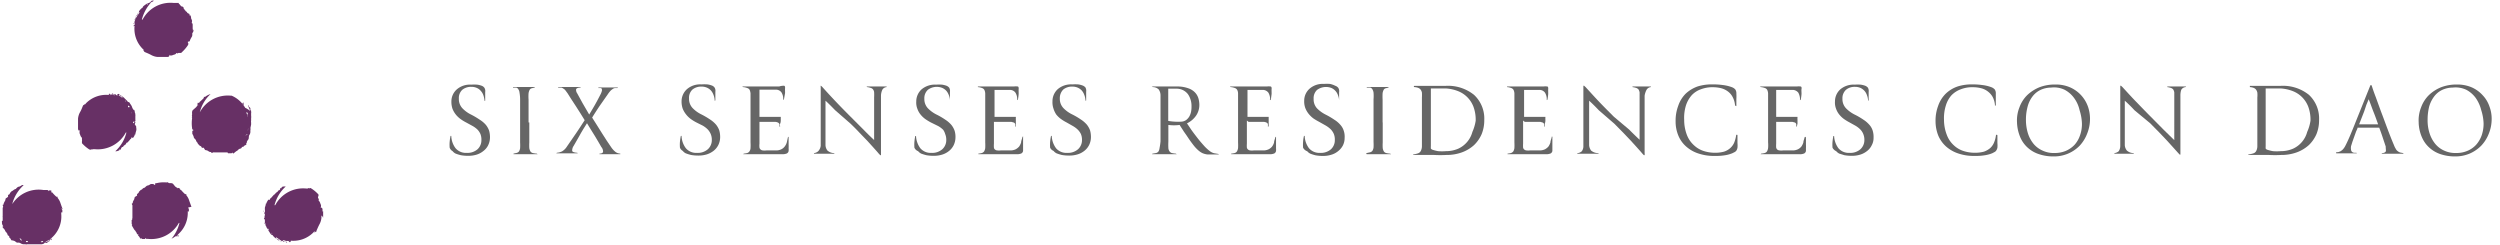 <svg id="Layer_1" data-name="Layer 1" xmlns="http://www.w3.org/2000/svg" viewBox="0 0 204.09 20"><defs><style>.cls-1{fill:#673065;}.cls-2{isolation:isolate;}.cls-3{fill:#666;}</style></defs><title>Artboard 1</title><path class="cls-1" d="M26.38,17.78V17.3c0-.14,0,0-.05-.05s0,0,0-.05v-.07s0-.21-.12-.17,0-.06,0,0a.74.74,0,0,1,0-.21,1.67,1.67,0,0,1-.08-.2.5.5,0,0,0-.13-.19c.06,0,0,0,0-.06h.05L26,16.21h0A.16.16,0,0,1,26,16h0V16L26,15.88H26a2.74,2.74,0,0,0-.58-.49s-.15-.1-.16,0h-.08c-.08,0-.06-.09.06,0H25a2.57,2.57,0,0,0-2.53,1.36h-.06a3.1,3.1,0,0,1,.92-1.53s-.06,0-.09,0h0s-.23,0-.25.08,0,0,0,.07,0-.08-.11,0h0s0,.15-.1.16h0c-.08,0-.11.17-.16.13h0c-.08.12-.05,0-.14.15h0c-.05,0-.05.09-.11.08h0l-.11.12h0l-.15.17h0s-.06,0-.07.09-.09,0-.15.05h0l-.12.2h0s0,.14-.06.08a1.25,1.25,0,0,1-.08.32,1,1,0,0,0,0,.25v.1h0a1.34,1.34,0,0,0-.07.18h.06c.06,0,0,0,0,.08h0a.17.17,0,0,0,0,.1h0c-.05,0,0,.15-.05.18s0,.09.05.11V18h0v.09h0a.09.09,0,0,1,0,.07.34.34,0,0,1,.05.17.3.3,0,0,0,.08.18h0c0,.1.12.17.14.24h0a.56.56,0,0,0,.09.17h0l.1.16s.08.1.13.1.08.08.12.12h0a.47.47,0,0,1,.1.1l.12.08h0a1.33,1.33,0,0,0,.19.14h0l.1.07h0a.15.15,0,0,0,.13,0H23c-.07-.05,0,0,0-.05h0s.11.05.13.09h.17c.06,0,.16,0,.1.08s0,0,.07,0a.37.37,0,0,1-.18-.08h0a.51.51,0,0,1-.18-.09s-.05,0,0-.05h0l.24.08h.19s.1.07.07.09,0,0,.09,0h0s.09-.11,0-.13a.11.11,0,0,1-.11,0,2.31,2.31,0,0,0,2-.66l.09-.11V19h0s.09-.1.14-.1,0-.09.05-.14h0c.07-.16.14-.32.22-.47a1.4,1.4,0,0,0,.15-.49h0v-.19h.05m-4.82-.36h0l.06-.06v.07m.1,1v-.09h0a.25.25,0,0,1,0-.17v.13a.78.78,0,0,1-.05.14M22,16.1h0m0,2.72a.71.71,0,0,1-.14-.1l.07-.06v.07h0v.06h0m.23.25h0V19a.27.27,0,0,1,.07.08h0m.62.63h0m0-.14h-.06a.47.47,0,0,1,.15.06s0,.06-.05.07a.15.15,0,0,1-.11-.08.25.25,0,0,0-.12-.11s0,.05-.06,0a.25.25,0,0,1-.08-.16,2.34,2.34,0,0,0,.43.26h0a.46.46,0,0,0-.16-.07.16.16,0,0,1,.08.06m.82.24h0M26,16.17h0"/><path class="cls-1" d="M20.5,10.17V10h0a.38.38,0,0,1,0-.15V9.67h0a1,1,0,0,0,0-.24h0V9.25a.33.33,0,0,0,0-.14V9c0,.09,0,0-.06,0V9h0V8.83h0a.3.3,0,0,0-.13-.11c.09,0-.08-.13,0-.12h-.07a.44.44,0,0,1,.07.19h0a.6.6,0,0,1,.08.13s0-.06-.05-.06h0a.31.31,0,0,1,.06.19h0A1.52,1.52,0,0,0,20,8.79h0c0-.06-.07-.11-.1-.16a.13.13,0,0,1,0-.11l-.08-.06c-.08-.06.07,0,.09,0s0-.06,0-.07-.15,0-.13.07a.09.09,0,0,1,.06.08,2.3,2.3,0,0,0-.93-.73h-.07a2.59,2.59,0,0,0-2.53,1.36h0a3,3,0,0,1,.88-1.49h0a1.28,1.28,0,0,0-.45.23h-.1V8h0a4.34,4.34,0,0,1-.35.33c-.12.09,0,0,0,.06s0,0-.06,0-.06.07-.06,0-.11.17,0,.2-.05,0-.05,0a.66.66,0,0,1-.12.17L15.73,9a.37.37,0,0,0-.05.23h0v.1h0v.05a.24.24,0,0,1-.06.11h0s.06-.12.06,0-.07.06,0,.1,0-.05,0,0v.09h0a2.78,2.78,0,0,0,0,.76s0,.17.09.14h0v.06c0,.06,0,.1-.07,0v.28a1.63,1.63,0,0,1,.11.23h0c0,.14.18.25.18.28h0a.43.43,0,0,0,.14.23h0a.19.19,0,0,0,.09.14h0l.1.11a.16.16,0,0,1,.12.07c0,.07.1.11.15.08s.09.11.13.14h0c0,.07.16.06.21.09h0s.2.13.23.12h.06c.06,0,0,.08.08.08h0s.15-.08.19-.05h1.07c.05,0,0,.1.14.07h.21s.11-.1.1,0,.19-.11.29-.17.17-.11.18-.15.07,0,.1-.06h0c.1,0,.06,0,.18-.08-.06,0-.05,0,0-.06h.09a.18.18,0,0,0,.07-.08h0l.17-.09s.06-.06,0-.11h0l.06-.06h0v-.06a.42.42,0,0,1,.09-.16.29.29,0,0,0,.07-.18h0s0-.21.07-.26h0a.6.6,0,0,0,.06-.19h0v-.19a.19.19,0,0,0,0-.15m-4.9-.8h0m2.87,2.94h-.1M19.38,12h0m.32-3.17h0m.49.63h0m0,1.51h0a.29.29,0,0,1-.15.09L20.1,11l.13-.06-.05.06m.07-.4v-.08h0v-.08h0a.54.54,0,0,1,0,.18h-.09m.07-.42v-.09h0v.06m0-.45a2.73,2.73,0,0,0-.1-.48h0a.44.44,0,0,0,.06.16.17.17,0,0,1,0-.1v.06s-.06-.08-.07-.15,0-.06.09,0a.15.15,0,0,1,0,.13.22.22,0,0,0,0,.16v.05a.27.27,0,0,1-.06.17"/><path class="cls-1" d="M11,10.14l.06-.18H11a.22.22,0,0,0,.05-.08h0a.17.17,0,0,0,0-.1h0s0-.16,0-.18,0-.09,0-.11a0,0,0,0,0,0-.05h0a.11.11,0,0,0,0-.08h0a.09.09,0,0,1,0-.07A.48.48,0,0,1,11,9.12a.25.25,0,0,0-.08-.18V9s-.12-.17-.13-.24h0a.89.89,0,0,0-.08-.17h0l-.11-.16c0-.05-.08-.1-.12-.1s-.09-.08-.12-.12h0a.47.47,0,0,1-.1-.1A.41.41,0,0,1,10.15,8h0a1.33,1.33,0,0,0-.19-.14h0l-.09-.07H9.79a.17.17,0,0,0-.14,0,.09.09,0,0,0-.07,0h0s-.11,0-.13-.09H9.28c-.06,0-.15,0-.1-.08s0,0-.07,0a.46.46,0,0,1,.19.08H9.13c0,.06.12,0,.15,0H9.2a.31.31,0,0,1,.18.09h0l-.24-.07H9s-.09-.06-.06-.08,0,0-.1,0h.08s-.09.11,0,.13a.09.09,0,0,1,.1,0,2.31,2.31,0,0,0-2,.66l-.09.11V8.49h0s-.09.1-.14.1l-.06.14h0a2.86,2.86,0,0,1-.22.47,1.38,1.38,0,0,0-.14.49h0v.19h0v.48h0v.13s0,.21.12.16,0,.07,0,0a.74.74,0,0,1,0,.21l.07.19a.46.46,0,0,0,.13.2v.06h0v.09h0a.24.24,0,0,1,0,.12h0v.1h0v.07h0a3,3,0,0,0,.57.49s.16.1.17,0H7.5c.07,0,.06.09-.06,0h.3a2.59,2.59,0,0,0,2.53-1.36h.05a3.08,3.08,0,0,1-.91,1.53s.06,0,.09,0h0a1,1,0,0,0,.24-.08s0,0,0-.07,0,.08.12,0h0S9.91,12,10,12h0c.08,0,.11-.17.16-.13h0c.09-.12.06,0,.14-.15h0s0-.08.1-.08h0l.11-.12h0a1.41,1.41,0,0,0,.14-.17h0s.06,0,.07-.09.09,0,.14,0h0l.12-.18h0s0-.14.06-.08a2.25,2.25,0,0,1,.08-.33.49.49,0,0,0,0-.24v-.1Zm-4.53,1ZM8.88,7.57h0m.8.09h0m-.07.13h0a.46.46,0,0,0,.16.07.16.16,0,0,1-.08-.06h.06a.23.23,0,0,1-.15-.06c-.06-.06,0-.06.05-.07s.09,0,.11.08a.29.29,0,0,0,.11.11h.06A.25.25,0,0,1,10,8a2.26,2.26,0,0,0-.42-.26m.69.49h0a.09.09,0,0,1,0,.07l-.06-.08m.25,3h0l-.07.07m.06-2.56V8.68h0V8.61h0l.15.1s0,0-.07.06m.22.52V9.11h0a.34.34,0,0,1,0,.17m.11.79V9.94H11l-.06.07"/><path class="cls-1" d="M15.73,2.5a.22.22,0,0,0,0-.16h0V2.06c0-.07,0-.15-.05-.16s0-.14,0-.19h0a.76.76,0,0,0-.08-.21h0s0-.23-.08-.25,0,0-.07,0,.08,0,0-.12h0s-.16-.06-.17-.1h0c0-.08-.17-.11-.13-.16h0C15,.78,15.15.81,15,.73h0V.63h0l-.11-.1h-.05c-.05,0-.13-.13-.16-.14h0s0-.07-.09-.07a.11.11,0,0,0,0-.08h-.42A2.57,2.57,0,0,0,11.64,1.6h-.06A3.3,3.3,0,0,1,12.39.14h.07l.1-.09h-.11a.3.3,0,0,0-.17.08h.05c.05,0-.17.12-.24.13h0a.76.76,0,0,0-.18.09h0l-.15.11s-.1.08-.1.12-.09.09-.13.12h0a.47.47,0,0,1-.1.1.44.44,0,0,1-.08.11h0a.11.11,0,0,0,0,.08h0a.85.85,0,0,0-.14.19h0l-.08.1h0a.35.35,0,0,0-.06.14v.07h0a.63.63,0,0,1-.09.14h0V1.8c0,.06,0,.15-.08.1s0,0,0,.07A.37.37,0,0,1,11,1.79v.06s0-.13,0-.16a.11.11,0,0,0,0,.08h0a.22.22,0,0,1,0-.21c0,.05,0-.06.05,0h0S11,1.72,11,1.8v0A1.23,1.23,0,0,0,11,2s-.06.09-.08.06,0,0,0,.1,0-.06-.05-.08h0s.12.09.14,0A.09.09,0,0,1,11,2a2.32,2.32,0,0,0,.66,2,.31.31,0,0,0,.11.09h-.09s.1.1.1.14l.13.06h0a4,4,0,0,1,.47.22,1.33,1.33,0,0,0,.48.14h.79s.2,0,.16-.12.06,0,0,0h.21l.19-.07a.24.24,0,0,0,.19-.13s0,0,.07,0v.05l.1-.06h.22l.06-.06h0a3,3,0,0,0,.49-.57s.09-.16,0-.17h0V3.42c0-.08.1-.06,0,.06l.07-.08c.06,0,.09-.06.11-.14A2.25,2.25,0,0,1,15.66,3h0c.08-.13,0-.31.07-.33h0a.34.34,0,0,0,.06-.26h0M12,.29l.06.06L12,.39h0v0h0a.38.38,0,0,1,0-.15M11.76.6l-.08.06h.08m-.7.68h0m-.09.8h0m.21-.73h0c0-.08.07-.14.07-.16a.13.13,0,0,1-.06.07V1.26c0-.06,0,.1-.06.16s-.07,0-.07,0a.14.14,0,0,1,.07-.12.2.2,0,0,0,.11-.11V1.08A.23.23,0,0,1,11.41,1a3,3,0,0,0-.27.42m3.4,3.14Zm0-4.07h0l.07.08h0"/><path class="cls-1" d="M15.63,16.88h0c-.07-.17-.12-.33-.18-.49a1.22,1.22,0,0,0-.24-.45h0v-.09l-.1,0h0a3.72,3.72,0,0,1-.33-.34c-.08-.11,0,0-.07,0s0,0,0-.06-.07-.06-.05-.06-.17-.11-.19,0,0-.06,0-.06a.57.57,0,0,1-.18-.12L14.12,15a.37.37,0,0,0-.23-.05h-.06a.13.13,0,0,1-.11-.06h0s.12,0,0,0-.06-.06-.09,0h-.08a2.38,2.38,0,0,0-.75.06s-.18,0-.14.09h0c.06,0,0,.05-.06.05s-.11,0,0-.07h-.29a.94.94,0,0,1-.22.12h0c-.14,0-.25.18-.28.18h0a.34.34,0,0,0-.22.15h0a.24.24,0,0,0-.15.09h0l-.1.1a.16.16,0,0,1-.07.12c-.07.05-.11.1-.08.15s-.1.09-.14.13h0c-.07,0-.07.16-.1.22h0s-.12.2-.11.24,0,0,0,.05-.08,0-.08.09h0s.08.14.05.18h0v.21h0v.2h0v.13h0v.44h0a.08.08,0,0,0,0,.11s-.09,0-.06.14h0v.22h0s.09.11,0,.1l.17.29a.65.65,0,0,0,.15.18.12.12,0,0,0,.06.1h0a1.42,1.42,0,0,0,.08.18c0-.06,0,0,.06,0s0,.06,0,.08h0a.23.23,0,0,0,.07.07h0a1.58,1.58,0,0,1,.1.16s.06.07.11,0h0l.06.06h.23v-.07l.11.06h.12A2.57,2.57,0,0,0,14.6,18.2h.05A3.17,3.17,0,0,1,14,19.49l.17-.09h0l.16-.11h.11l.06-.08c.06-.08,0,.07,0,.09s.06,0,.07,0,0-.15-.07-.13a.09.09,0,0,1-.08.06,2.35,2.35,0,0,0,.91-1.85v-.14s.07.07.09,0h0v-.16l-.06-.14h0m-4.76.9h0v-.1h0v.05h0m.58,1.15v-.09l.05,0h-.05m2.31-4.07h0m.83,4.28Z"/><path class="cls-1" d="M5.12,17.08h0c-.07-.16-.12-.32-.18-.49a1.26,1.26,0,0,0-.24-.44h0v-.09H4.6a3.72,3.72,0,0,1-.33-.34c-.08-.11,0,0-.07,0s0,0,0-.06-.07-.07,0-.07-.18-.11-.21,0,0-.06,0,0l-.11-.08H3.54A2.56,2.56,0,0,0,1,16.66H1a3.08,3.08,0,0,1,.93-1.54.2.2,0,0,0-.15,0,.94.94,0,0,1-.22.12h0c-.14,0-.25.18-.28.19h0a.43.43,0,0,0-.23.14h0a.19.19,0,0,0-.14.09h0a.52.52,0,0,0-.1.11.15.15,0,0,1-.07.11c-.07,0-.11.11-.08.15s-.1.1-.14.14h0c-.08,0-.07.16-.1.21h0a1.61,1.61,0,0,0-.12.23v.06c0,.06-.08,0-.08.09h0s.08.15,0,.19h0v.2h0v.21h0v.12h0v.17a.06.06,0,0,0,0,.06v.22h0V18c0,.05-.09,0-.06.14h0v.05h0a.46.46,0,0,0,.06.21h0s.09.11,0,.1.12.19.18.28A.4.4,0,0,0,.55,19a.11.11,0,0,0,.06.09h0c0,.1,0,.07.08.18,0-.05,0-.05.06,0v.09h0a.12.12,0,0,0,.07.07h0a1.94,1.94,0,0,1,.1.17s.06.06.11,0H1l.06.05h0a.06.06,0,0,1,.06,0,.42.42,0,0,1,.16.09.24.24,0,0,0,.18.07H1.44a.35.35,0,0,1,.27.07h0a.64.64,0,0,0,.18.06h.18a.22.22,0,0,0,.16,0H3.42a.29.29,0,0,0,.13-.05h.07c-.08,0,0,0,0-.06h.21a.3.3,0,0,0,.11-.13c0,.09.13-.08.12,0s0,0,0-.07-.13.06-.19.08h0a.6.6,0,0,1-.13.08.1.1,0,0,0,.06-.05h0a.31.31,0,0,1-.19.06h0a.94.94,0,0,0,.22-.12h0L4,19.58h.1s0,0,.07-.08,0,.07,0,.09.06,0,.06,0,0-.14-.06-.12a.11.11,0,0,1-.09.06A2.33,2.33,0,0,0,5,17.46v-.14s.07.06.09,0h0v-.17L5,17H5M.36,18h0v-.1h0m.58,1.15v0h0m.75.54h0a.38.38,0,0,1-.09-.15l.12.07.06.12H1.72m.57.13H2.12v-.08h.14m.34,0h0m.74,0a.22.22,0,0,0-.16,0h0a.25.25,0,0,1-.18.1,2.68,2.68,0,0,0,.49-.11h0l-.16.07h0a.47.47,0,0,1,.15-.06c.07,0,.06,0,0,.08a.17.17,0,0,1-.14,0m.15,0h0m.59-.48Z"/><g class="cls-2"><g class="cls-2"><path class="cls-3" d="M36.71,12.06a2.84,2.84,0,0,1,0-.5,4.12,4.12,0,0,1,.07-.46.06.06,0,0,1,.06,0s0,0,0,0a1.75,1.75,0,0,0,.35,1,1.11,1.11,0,0,0,.9.38,1.25,1.25,0,0,0,.9-.3,1,1,0,0,0,.31-.75,1.23,1.23,0,0,0-.08-.49A1.32,1.32,0,0,0,39,10.6a1.92,1.92,0,0,0-.41-.31L38.06,10a3.52,3.52,0,0,1-.46-.28,2,2,0,0,1-.39-.37,1.8,1.8,0,0,1-.27-.47,1.78,1.78,0,0,1-.09-.59,1.31,1.31,0,0,1,.45-1,1.64,1.64,0,0,1,1.16-.38,3.48,3.48,0,0,1,.49,0,1.55,1.55,0,0,1,.34.08.48.48,0,0,1,.25.17.5.5,0,0,1,.07.35c0,.06,0,.17,0,.31s0,.26,0,.35,0,.05-.06.05,0,0,0-.05a1.79,1.79,0,0,0-.09-.4,1,1,0,0,0-.21-.35.87.87,0,0,0-.32-.24,1.06,1.06,0,0,0-.45-.09,1.12,1.12,0,0,0-.74.24.92.92,0,0,0-.28.73,1.09,1.09,0,0,0,.29.78,2.48,2.48,0,0,0,.7.51,6.35,6.35,0,0,1,.71.42,2.13,2.13,0,0,1,.5.42,1.64,1.64,0,0,1,.27.48,2,2,0,0,1,.07.58,1.48,1.48,0,0,1-.15.61,1.3,1.3,0,0,1-.38.46,1.62,1.62,0,0,1-.55.3,2.28,2.28,0,0,1-.7.1,3.28,3.28,0,0,1-.6-.05,3.6,3.6,0,0,1-.42-.13.71.71,0,0,1-.25-.2A.53.53,0,0,1,36.71,12.06Z"/><path class="cls-3" d="M43.21,10v.35c0,.15,0,.3,0,.47s0,.32,0,.47v.34a4.14,4.14,0,0,0,0,.46.77.77,0,0,0,.09.27.35.35,0,0,0,.18.13,2.16,2.16,0,0,0,.32.05s.06,0,.06.05,0,0-.06,0l-.5,0h-.9l-.48,0a0,0,0,0,1,0,0s0-.05,0-.05l.27-.06a.36.36,0,0,0,.18-.12.71.71,0,0,0,.09-.26,4.13,4.13,0,0,0,0-.47v-.34c0-.15,0-.31,0-.47s0-.32,0-.47V9.43c0-.19,0-.37,0-.54s0-.33,0-.47V8.1a3.31,3.31,0,0,0-.05-.54.57.57,0,0,0-.1-.28.27.27,0,0,0-.17-.13l-.26,0a0,0,0,0,1,0-.05s0,0,0,0h1.75a0,0,0,0,1,.05,0s0,0-.05.05l-.24.06a.29.29,0,0,0-.15.12.84.84,0,0,0-.09.28,3.6,3.6,0,0,0,0,.53c0,.07,0,.17,0,.32V10Z"/><path class="cls-3" d="M49.09,12l-.22-.38-.29-.49-.33-.53-.33-.54-.29.46c-.1.17-.2.33-.29.5l-.28.49-.23.4a.67.67,0,0,0-.12.4c0,.08.15.14.39.16a.06.06,0,0,1,.06.05s0,0-.06,0l-.42,0h-.76l-.46,0a0,0,0,0,1-.05,0s0,0,.05-.05a1.19,1.19,0,0,0,.42-.11,1.21,1.21,0,0,0,.41-.41L47,10.92c.26-.38.5-.75.73-1.11l-.36-.58L47,8.65l-.36-.55-.31-.49-.17-.23A.52.52,0,0,0,46,7.24a.56.56,0,0,0-.17-.09l-.22,0a.06.06,0,0,1-.06-.05s0,0,.06,0l.44,0h.84l.48,0s.06,0,.05,0a0,0,0,0,1-.05.05c-.2,0-.32.07-.34.14a.49.49,0,0,0,.09.33l.45.82.53.91q.25-.41.48-.81c.15-.27.29-.53.42-.79a1.38,1.38,0,0,0,.13-.31.27.27,0,0,0,0-.17s0-.06-.09-.08l-.19,0s0,0,0-.05,0,0,0,0H50l.38,0s.06,0,.06,0,0,.05-.06.05l-.18,0a.36.36,0,0,0-.17.07,1.12,1.12,0,0,0-.19.15,2.33,2.33,0,0,0-.21.27l-.7,1c-.22.33-.42.64-.59.92l.38.6.42.67.41.64.36.53a1.67,1.67,0,0,0,.36.38.71.71,0,0,0,.37.12,0,0,0,0,1,0,.05s0,0,0,0l-.44,0h-.81l-.45,0a0,0,0,0,1,0,0s0-.05,0-.05c.18,0,.27-.06.29-.14A.56.56,0,0,0,49.09,12Z"/><path class="cls-3" d="M55.51,12.06a2.84,2.84,0,0,1,0-.5,4.12,4.12,0,0,1,.07-.46.06.06,0,0,1,.06,0s0,0,0,0a1.75,1.75,0,0,0,.35,1,1.11,1.11,0,0,0,.9.38,1.25,1.25,0,0,0,.9-.3,1,1,0,0,0,.32-.75,1.22,1.22,0,0,0-.09-.49,1.32,1.32,0,0,0-.25-.38,1.92,1.92,0,0,0-.41-.31L56.86,10a3.52,3.52,0,0,1-.46-.28A2,2,0,0,1,56,9.33a1.8,1.8,0,0,1-.27-.47,1.78,1.78,0,0,1-.09-.59,1.34,1.34,0,0,1,.45-1,1.64,1.64,0,0,1,1.16-.38,3.73,3.73,0,0,1,.5,0,1.59,1.59,0,0,1,.33.08.48.48,0,0,1,.25.17.5.5,0,0,1,.07.35c0,.06,0,.17,0,.31s0,.26,0,.35,0,.05-.06.05,0,0,0-.05a1.37,1.37,0,0,0-.09-.4,1.19,1.19,0,0,0-.2-.35,1,1,0,0,0-.33-.24,1.06,1.06,0,0,0-.45-.09,1.12,1.12,0,0,0-.74.24.92.92,0,0,0-.28.73,1.09,1.09,0,0,0,.29.78,2.48,2.48,0,0,0,.7.51,6.55,6.55,0,0,1,.72.42,2.29,2.29,0,0,1,.49.42,1.64,1.64,0,0,1,.27.48,2,2,0,0,1,.07.58,1.48,1.48,0,0,1-.15.61,1.39,1.39,0,0,1-.37.46,1.77,1.77,0,0,1-.56.3,2.28,2.28,0,0,1-.7.1,3.28,3.28,0,0,1-.6-.05,3.6,3.6,0,0,1-.42-.13.71.71,0,0,1-.25-.2A.53.53,0,0,1,55.51,12.06Z"/><path class="cls-3" d="M62,9.84v1.41c0,.17,0,.33,0,.48a1.39,1.39,0,0,0,0,.32.26.26,0,0,0,.1.16.29.29,0,0,0,.17.07,1.19,1.19,0,0,0,.29,0h.76a1,1,0,0,0,.46-.09.81.81,0,0,0,.28-.23,1,1,0,0,0,.17-.33l.09-.41a.06.06,0,0,1,.06-.05s0,0,0,.05v.59a2.48,2.48,0,0,1,0,.29,1.27,1.27,0,0,1,0,.22.28.28,0,0,1-.15.21.91.91,0,0,1-.38.06l-.91,0-1.22,0h-1s-.06,0-.05,0a0,0,0,0,1,.05-.05,1.72,1.72,0,0,0,.29-.05.37.37,0,0,0,.17-.13.51.51,0,0,0,.09-.27,4.14,4.14,0,0,0,0-.46c0-.32,0-.63,0-.94V8.9c0-.25,0-.52,0-.81s0-.34,0-.46a1,1,0,0,0-.07-.29.32.32,0,0,0-.19-.15,1.13,1.13,0,0,0-.34-.08.06.06,0,0,1-.06-.05s0,0,.06,0l.53,0h2.41A1.15,1.15,0,0,1,64,7c.07,0,.1.09.09.2s0,.25,0,.4L64,8.1a.06.06,0,0,1-.06.05s0,0,0-.05a1,1,0,0,0-.14-.55.55.55,0,0,0-.47-.23l-.31,0H62c0,.38,0,.74,0,1.1V9.54l.68,0c.27,0,.55,0,.82,0l.15,0,.09,0,0,0h0a0,0,0,0,1,0,.05s0,.09,0,.18,0,.21-.05.32,0,.18,0,.23a.07.07,0,0,1-.07,0s0,0,0,0a.41.41,0,0,0,0-.21.25.25,0,0,0-.12-.11.74.74,0,0,0-.19-.05H62Z"/><path class="cls-3" d="M71.92,7.82c0,.35,0,.7,0,1l0,1.08c0,.38,0,.77,0,1.19V12.5c0,.08,0,.14,0,.16a.05.05,0,0,1,0,0,.06.06,0,0,1-.07,0l-.13-.14c-.14-.17-.29-.33-.44-.5l-.5-.55-.6-.62c-.21-.23-.46-.48-.74-.75L68.18,9c-.34-.35-.6-.61-.79-.78v.69c0,.28,0,.6,0,.94s0,.68,0,1,0,.69,0,1a.75.75,0,0,0,.16.44.86.86,0,0,0,.56.21,0,0,0,0,1,0,.05s0,0,0,0l-.55,0h-.73l-.38,0s-.06,0,0,0a0,0,0,0,1,0-.05.63.63,0,0,0,.34-.15A.77.77,0,0,0,67,11.9c0-.25,0-.53,0-.82s0-.58,0-.86,0-.57,0-.82V7.94c0-.28,0-.55,0-.81a.49.49,0,0,1,0-.14s0,0,0,0,0,0,0,0a.89.89,0,0,1,.14.12c.33.37.69.76,1.06,1.15s.78.81,1.23,1.26l1.08,1.08c.32.33.6.6.85.83V9.75c0-.58,0-1.18,0-1.81a3.35,3.35,0,0,0,0-.4.43.43,0,0,0-.09-.24.34.34,0,0,0-.18-.12,1.33,1.33,0,0,0-.3-.07s0,0-.05-.05a0,0,0,0,1,.05,0H72l.38,0a0,0,0,0,1,0,0s0,.05,0,.05a.43.43,0,0,0-.35.22A1.24,1.24,0,0,0,71.92,7.82Z"/><path class="cls-3" d="M74.65,12.06a2.84,2.84,0,0,1,0-.5,4.12,4.12,0,0,1,.07-.46s0,0,.06,0,0,0,0,0a1.82,1.82,0,0,0,.35,1,1.11,1.11,0,0,0,.9.38,1.25,1.25,0,0,0,.9-.3,1,1,0,0,0,.32-.75,1.22,1.22,0,0,0-.09-.49A1.14,1.14,0,0,0,77,10.6a1.92,1.92,0,0,0-.41-.31L76,10a4.34,4.34,0,0,1-.46-.28,2,2,0,0,1-.39-.37,1.54,1.54,0,0,1-.26-.47,1.38,1.38,0,0,1-.09-.59,1.33,1.33,0,0,1,.44-1,1.68,1.68,0,0,1,1.17-.38,3.58,3.58,0,0,1,.49,0,1.9,1.9,0,0,1,.34.08.58.58,0,0,1,.25.17.56.56,0,0,1,.06.35c0,.06,0,.17,0,.31s0,.26,0,.35,0,.05,0,.05,0,0,0-.05a1.37,1.37,0,0,0-.09-.4,1.19,1.19,0,0,0-.2-.35,1,1,0,0,0-.33-.24,1.21,1.21,0,0,0-1.18.15.93.93,0,0,0-.29.73,1.09,1.09,0,0,0,.29.78,2.63,2.63,0,0,0,.7.51,5.73,5.73,0,0,1,.72.42,2.29,2.29,0,0,1,.49.42,1.64,1.64,0,0,1,.27.48,1.74,1.74,0,0,1,.07.58,1.48,1.48,0,0,1-.15.61,1.39,1.39,0,0,1-.37.46,1.67,1.67,0,0,1-.56.3,2.28,2.28,0,0,1-.7.1,3.28,3.28,0,0,1-.6-.05,4.33,4.33,0,0,1-.42-.13.82.82,0,0,1-.25-.2A.53.53,0,0,1,74.65,12.06Z"/><path class="cls-3" d="M81.14,9.84v.9c0,.17,0,.34,0,.51s0,.33,0,.48a2.13,2.13,0,0,0,0,.32.22.22,0,0,0,.09.16.3.3,0,0,0,.18.07,1.1,1.1,0,0,0,.28,0h.76a1,1,0,0,0,.46-.09,1,1,0,0,0,.29-.23,1.26,1.26,0,0,0,.16-.33c0-.13.07-.27.1-.41s0-.05.06-.05,0,0,0,.05v.59c0,.11,0,.2,0,.29s0,.16,0,.22a.28.28,0,0,1-.15.21.91.91,0,0,1-.38.06l-.91,0-1.21,0h-1s0,0,0,0a0,0,0,0,1,0-.05,1.55,1.55,0,0,0,.29-.05.4.4,0,0,0,.18-.13.77.77,0,0,0,.09-.27,4.59,4.59,0,0,0,0-.46c0-.32,0-.63,0-.94V8.9c0-.25,0-.52,0-.81s0-.34,0-.46a.77.77,0,0,0-.07-.29.34.34,0,0,0-.18-.15,1.21,1.21,0,0,0-.35-.08,0,0,0,0,1,0-.05s0,0,0,0l.53,0h2.41a1.19,1.19,0,0,1,.31,0c.06,0,.09.09.08.2s0,.25,0,.4a3.87,3.87,0,0,1-.06.46.06.06,0,0,1-.06.05s0,0,0-.05a1,1,0,0,0-.14-.55.55.55,0,0,0-.47-.23l-.3,0h-.94c0,.38,0,.74,0,1.1V9.54l.69,0q.4,0,.81,0l.16,0,.08,0,0,0h0s0,0,0,.05a1.06,1.06,0,0,0,0,.18c0,.1,0,.21,0,.32l0,.23a.05.05,0,0,1-.06,0s0,0,0,0a.41.41,0,0,0,0-.21.22.22,0,0,0-.12-.11l-.18-.05H81.14Z"/><path class="cls-3" d="M85.73,12.06a2.84,2.84,0,0,1,0-.5,4.12,4.12,0,0,1,.07-.46.06.06,0,0,1,.06,0s0,0,0,0a1.82,1.82,0,0,0,.35,1,1.11,1.11,0,0,0,.9.38,1.25,1.25,0,0,0,.9-.3,1,1,0,0,0,.32-.75,1.22,1.22,0,0,0-.09-.49A1.32,1.32,0,0,0,88,10.6a1.92,1.92,0,0,0-.41-.31L87.08,10a3.52,3.52,0,0,1-.46-.28,2,2,0,0,1-.39-.37A1.8,1.8,0,0,1,86,8.86a1.56,1.56,0,0,1-.08-.59,1.33,1.33,0,0,1,.44-1,1.67,1.67,0,0,1,1.17-.38,3.58,3.58,0,0,1,.49,0,1.59,1.59,0,0,1,.33.08.56.56,0,0,1,.26.17.56.56,0,0,1,.06.35c0,.06,0,.17,0,.31s0,.26,0,.35,0,.05-.06.05,0,0,0-.05a1.37,1.37,0,0,0-.09-.4,1.19,1.19,0,0,0-.2-.35,1,1,0,0,0-.33-.24,1.06,1.06,0,0,0-.45-.09,1.12,1.12,0,0,0-.74.24,1,1,0,0,0-.28.73,1.09,1.09,0,0,0,.29.78,2.48,2.48,0,0,0,.7.51,5.73,5.73,0,0,1,.72.42,2.29,2.29,0,0,1,.49.42,1.64,1.64,0,0,1,.27.48,2,2,0,0,1,.07.58,1.48,1.48,0,0,1-.15.61,1.39,1.39,0,0,1-.37.46,1.67,1.67,0,0,1-.56.3,2.28,2.28,0,0,1-.7.1,3.28,3.28,0,0,1-.6-.05,3.6,3.6,0,0,1-.42-.13.71.71,0,0,1-.25-.2A.53.53,0,0,1,85.73,12.06Z"/><path class="cls-3" d="M94.74,11.54c0-.33,0-.64,0-.95V8.74c0-.14,0-.28,0-.43s0-.31,0-.48a.86.86,0,0,0-.15-.53.69.69,0,0,0-.48-.19s0,0-.06-.05,0,0,.06,0H95l.53,0c.21,0,.41,0,.6,0a2.59,2.59,0,0,1,.94.17,1.33,1.33,0,0,1,.54.38,1.21,1.21,0,0,1,.24.48,2,2,0,0,1,.06.45,1.55,1.55,0,0,1-.26.89,1.91,1.91,0,0,1-.75.64l.33.49c.15.22.33.45.53.71s.4.48.55.65a3.5,3.5,0,0,0,.46.42.94.94,0,0,0,.35.17l.3.05s.06,0,.06.05,0,0-.06,0h-.65l-.19,0a1.42,1.42,0,0,1-.42-.11,1.56,1.56,0,0,1-.35-.24,3.11,3.11,0,0,1-.38-.41c-.13-.17-.29-.38-.46-.64s-.27-.38-.37-.54-.21-.32-.3-.47a3.54,3.54,0,0,1-.92,0c0,.31,0,.58,0,.82s0,.42,0,.55a4.81,4.81,0,0,0,0,.5.52.52,0,0,0,.09.28.36.36,0,0,0,.18.14,2,2,0,0,0,.32.05s.06,0,.06.05,0,0-.06,0l-.53,0-.41,0-.42,0-.5,0c-.05,0-.06,0-.06,0a.06.06,0,0,1,.06-.05l.28-.05a.36.36,0,0,0,.18-.12.66.66,0,0,0,.09-.28A4.8,4.8,0,0,0,94.74,11.54Zm2.53-2.85a1.69,1.69,0,0,0-.29-1,1.16,1.16,0,0,0-.92-.45h-.69v.41c0,.14,0,.3,0,.5V9.87a4,4,0,0,0,.51.06,3.88,3.88,0,0,0,.58,0,.75.75,0,0,0,.37-.13,1,1,0,0,0,.26-.29,1.35,1.35,0,0,0,.14-.37A2,2,0,0,0,97.27,8.69Z"/><path class="cls-3" d="M101.79,9.84v1.41c0,.17,0,.33,0,.48a2.13,2.13,0,0,0,0,.32.26.26,0,0,0,.1.16.29.29,0,0,0,.17.07,1.19,1.19,0,0,0,.29,0h.76a1,1,0,0,0,.45-.09.85.85,0,0,0,.29-.23,1,1,0,0,0,.16-.33c0-.13.07-.27.1-.41a.06.06,0,0,1,.06-.05,0,0,0,0,1,0,.05v.59c0,.11,0,.2,0,.29a1.27,1.27,0,0,1,0,.22.28.28,0,0,1-.15.21.91.91,0,0,1-.38.06l-.91,0-1.22,0h-1a0,0,0,0,1,0,0s0-.05,0-.05a1.86,1.86,0,0,0,.3-.05.37.37,0,0,0,.17-.13.77.77,0,0,0,.09-.27,4.14,4.14,0,0,0,0-.46c0-.32,0-.63,0-.94V8.9c0-.25,0-.52,0-.81s0-.34,0-.46a.62.62,0,0,0-.07-.29.34.34,0,0,0-.18-.15,1.13,1.13,0,0,0-.34-.08.06.06,0,0,1-.06-.05s0,0,.06,0l.52,0h2.42a1.15,1.15,0,0,1,.3,0c.07,0,.1.09.09.2s0,.25,0,.4l-.06.46a.06.06,0,0,1-.06.05s-.06,0,0-.05a1.09,1.09,0,0,0-.14-.55.57.57,0,0,0-.47-.23l-.31,0h-.93c0,.38,0,.74,0,1.1V9.54l.68,0,.82,0,.15,0,.08,0s0,0,0,0h0s0,0,0,.05,0,.09,0,.18,0,.21,0,.32,0,.18,0,.23a.08.08,0,0,1-.07,0s0,0,0,0a.56.56,0,0,0,0-.21.25.25,0,0,0-.12-.11.74.74,0,0,0-.19-.05h-1.26Z"/><path class="cls-3" d="M106.38,12.06a2.84,2.84,0,0,1,0-.5,2.63,2.63,0,0,1,.07-.46.06.06,0,0,1,.06,0,0,0,0,0,1,0,0,1.75,1.75,0,0,0,.35,1,1.11,1.11,0,0,0,.9.38,1.25,1.25,0,0,0,.9-.3,1,1,0,0,0,.31-.75,1.23,1.23,0,0,0-.08-.49,1.32,1.32,0,0,0-.25-.38,2.2,2.2,0,0,0-.41-.31l-.55-.31a4.48,4.48,0,0,1-.47-.28,2.22,2.22,0,0,1-.38-.37,1.8,1.8,0,0,1-.27-.47,1.56,1.56,0,0,1-.09-.59,1.31,1.31,0,0,1,.45-1,1.64,1.64,0,0,1,1.16-.38,3.48,3.48,0,0,1,.49,0A1.71,1.71,0,0,1,109,7a.53.53,0,0,1,.25.17.5.5,0,0,1,.07.35c0,.06,0,.17,0,.31s0,.26,0,.35,0,.05,0,.05,0,0,0-.05a1.37,1.37,0,0,0-.09-.4,1,1,0,0,0-.52-.59,1.23,1.23,0,0,0-1.19.15.92.92,0,0,0-.28.73,1.08,1.08,0,0,0,.28.78,2.69,2.69,0,0,0,.71.51,6.35,6.35,0,0,1,.71.42,2.07,2.07,0,0,1,.49.42,1.29,1.29,0,0,1,.27.48,1.52,1.52,0,0,1,.07.58,1.34,1.34,0,0,1-.14.61,1.42,1.42,0,0,1-.38.46,1.58,1.58,0,0,1-.56.3,2.19,2.19,0,0,1-.7.1,3.25,3.25,0,0,1-.59-.05,3.6,3.6,0,0,1-.42-.13.75.75,0,0,1-.26-.2A.61.61,0,0,1,106.38,12.06Z"/><path class="cls-3" d="M112.88,10v.35c0,.15,0,.3,0,.47s0,.32,0,.47v.34a4.14,4.14,0,0,0,0,.46.77.77,0,0,0,.09.27.35.35,0,0,0,.18.13,2,2,0,0,0,.32.05s.06,0,.06.05,0,0-.06,0l-.5,0h-.9l-.48,0a.05.05,0,1,1,0-.1l.27-.06a.36.36,0,0,0,.18-.12.71.71,0,0,0,.09-.26,4.13,4.13,0,0,0,0-.47v-.34c0-.15,0-.31,0-.47s0-.32,0-.47V9.43c0-.19,0-.37,0-.54s0-.33,0-.47V8.1a3.31,3.31,0,0,0,0-.54.69.69,0,0,0-.1-.28.3.3,0,0,0-.17-.13l-.26,0a0,0,0,0,1-.05-.05s0,0,.05,0h1.75a0,0,0,0,1,0,0,.06.06,0,0,1,0,.05l-.24.06a.26.26,0,0,0-.15.12.84.84,0,0,0-.09.28,5.28,5.28,0,0,0,0,.53V10Z"/><path class="cls-3" d="M121.17,9.8a3,3,0,0,1-.21,1.14,2.79,2.79,0,0,1-.62.9,3,3,0,0,1-1,.6,3.62,3.62,0,0,1-1.26.21,9.21,9.21,0,0,1-1,0l-.66,0h-1.05s0,0,0,0,0,0,0-.05a1.49,1.49,0,0,0,.41-.09.39.39,0,0,0,.21-.19.85.85,0,0,0,.09-.35c0-.15,0-.34,0-.58V11c0-.15,0-.3,0-.47V8.69c0-.32,0-.56,0-.72a3.53,3.53,0,0,0,0-.41.64.64,0,0,0-.11-.25.48.48,0,0,0-.2-.14,1.13,1.13,0,0,0-.3-.06.05.05,0,0,1,0-.1H118a3.39,3.39,0,0,1,2.33.73A2.64,2.64,0,0,1,121.17,9.8Zm-.7,0a3.06,3.06,0,0,0-.18-1.08,2.23,2.23,0,0,0-.5-.78,2.19,2.19,0,0,0-.76-.5,3.28,3.28,0,0,0-1-.22l-.79,0-.43,0v2.89c0,.46,0,.84,0,1.15s0,.53,0,.67a1.46,1.46,0,0,0,0,.2.32.32,0,0,0,.15.1,3.13,3.13,0,0,0,.44.11,3.9,3.9,0,0,0,.64,0,2.49,2.49,0,0,0,1-.2,2.1,2.1,0,0,0,1.16-1.37A3.55,3.55,0,0,0,120.47,9.85Z"/><path class="cls-3" d="M124.34,9.84v1.41c0,.17,0,.33,0,.48a2.33,2.33,0,0,0,0,.32.26.26,0,0,0,.1.16.3.3,0,0,0,.18.07,1.1,1.1,0,0,0,.28,0h.76a1,1,0,0,0,.46-.09,1,1,0,0,0,.29-.23,1.26,1.26,0,0,0,.16-.33c0-.13.07-.27.1-.41s0-.05.06-.05,0,0,0,.05v.59c0,.11,0,.2,0,.29s0,.16,0,.22a.28.28,0,0,1-.15.21.91.91,0,0,1-.38.06l-.91,0-1.22,0h-1s-.06,0,0,0a0,0,0,0,1,0-.05,1.55,1.55,0,0,0,.29-.05.46.46,0,0,0,.18-.13.77.77,0,0,0,.09-.27,4.59,4.59,0,0,0,0-.46c0-.32,0-.63,0-.94V8.9c0-.25,0-.52,0-.81s0-.34,0-.46a.77.77,0,0,0-.07-.29.34.34,0,0,0-.18-.15,1.21,1.21,0,0,0-.35-.08,0,0,0,0,1,0-.05s0,0,0,0l.53,0H126a1.19,1.19,0,0,1,.31,0c.06,0,.09.09.08.2s0,.25,0,.4a3.87,3.87,0,0,1-.06.46.06.06,0,0,1-.06.05s0,0,0-.05a1,1,0,0,0-.14-.55.55.55,0,0,0-.47-.23l-.3,0h-.94c0,.38,0,.74,0,1.1V9.54l.68,0c.27,0,.55,0,.82,0l.16,0,.08,0,0,0h0s0,0,0,.05a1.06,1.06,0,0,0,0,.18c0,.1,0,.21-.05.32a2.07,2.07,0,0,1,0,.23.05.05,0,0,1-.06,0s0,0,0,0a.41.41,0,0,0,0-.21.25.25,0,0,0-.12-.11l-.18-.05h-1.27Z"/><path class="cls-3" d="M134.26,7.82c0,.35,0,.7,0,1s0,.71,0,1.08,0,.77,0,1.19V12.5a.58.58,0,0,1,0,.16.05.05,0,0,1,0,0,.06.06,0,0,1-.07,0l-.13-.14c-.14-.17-.29-.33-.44-.5l-.5-.55-.59-.62-.74-.75L130.52,9c-.33-.35-.6-.61-.79-.78,0,.17,0,.4,0,.69s0,.6,0,.94,0,.68,0,1,0,.69,0,1a.83.83,0,0,0,.16.44.89.89,0,0,0,.56.21.06.06,0,0,1,.06.05s0,0-.06,0l-.55,0h-.73l-.38,0s-.05,0-.05,0a0,0,0,0,1,.05-.05.6.6,0,0,0,.34-.15.7.7,0,0,0,.13-.45c0-.25,0-.53,0-.82l0-.86c0-.29,0-.57,0-.82V7s0,0,0,0,0,0,.06,0l.13.12c.34.37.69.76,1.06,1.15s.79.81,1.24,1.26L133,10.58c.32.33.61.6.85.83V9.75c0-.58,0-1.18,0-1.81,0-.16,0-.3,0-.4a.67.67,0,0,0-.09-.24.44.44,0,0,0-.18-.12,1.61,1.61,0,0,0-.31-.07s0,0,0-.05,0,0,0,0h1.12l.38,0s0,0,0,0,0,.05,0,.05a.45.45,0,0,0-.35.22A1.45,1.45,0,0,0,134.26,7.82Z"/><path class="cls-3" d="M139.81,6.89a5.56,5.56,0,0,1,.82.05,3.24,3.24,0,0,1,.76.18.71.71,0,0,1,.27.18.55.55,0,0,1,.09.34,3.64,3.64,0,0,1,0,.45c0,.16,0,.32,0,.49s0,.05-.06.05-.05,0-.05-.05a1.7,1.7,0,0,0-.2-.67,1.31,1.31,0,0,0-.39-.45,1.55,1.55,0,0,0-.55-.26,2.82,2.82,0,0,0-.65-.08,2.66,2.66,0,0,0-1,.17,1.85,1.85,0,0,0-.75.49,2.36,2.36,0,0,0-.47.84,3.45,3.45,0,0,0-.14,1.16,3.42,3.42,0,0,0,.22,1.23,2.17,2.17,0,0,0,.56.83,2.08,2.08,0,0,0,.79.48,2.94,2.94,0,0,0,.94.15,2.68,2.68,0,0,0,.74-.09,1.39,1.39,0,0,0,.51-.29,1.28,1.28,0,0,0,.32-.44,2.54,2.54,0,0,0,.16-.59s0-.06.05-.06a.05.05,0,0,1,.06.06c0,.1,0,.21,0,.33v.29a1.87,1.87,0,0,1,0,.38.68.68,0,0,1-.08.22.43.43,0,0,1-.14.13l-.2.1a2.72,2.72,0,0,1-.51.15,4.65,4.65,0,0,1-.92.07,4,4,0,0,1-1.34-.2,2.81,2.81,0,0,1-1-.57,2.4,2.4,0,0,1-.64-.9,3,3,0,0,1-.22-1.18,3.41,3.41,0,0,1,.21-1.23,2.55,2.55,0,0,1,.61-1,2.78,2.78,0,0,1,1-.6A3.87,3.87,0,0,1,139.81,6.89Z"/><path class="cls-3" d="M145,9.84v.9c0,.17,0,.34,0,.51s0,.33,0,.48a2.13,2.13,0,0,0,0,.32.31.31,0,0,0,.09.16.36.36,0,0,0,.18.07,1.19,1.19,0,0,0,.29,0h.75a1,1,0,0,0,.46-.09.85.85,0,0,0,.29-.23,1.26,1.26,0,0,0,.16-.33c0-.13.07-.27.1-.41a.06.06,0,0,1,.06-.05,0,0,0,0,1,.05.05v.28c0,.11,0,.21,0,.31a2.62,2.62,0,0,1,0,.29c0,.09,0,.16,0,.22a.28.28,0,0,1-.15.21.88.88,0,0,1-.38.06l-.91,0-1.21,0h-1s-.05,0-.05,0a0,0,0,0,1,.05-.05,1.55,1.55,0,0,0,.29-.05.35.35,0,0,0,.18-.13.77.77,0,0,0,.09-.27,2.77,2.77,0,0,0,0-.46c0-.32,0-.63,0-.94V8.9c0-.25,0-.52,0-.81s0-.34,0-.46a.77.77,0,0,0-.07-.29.34.34,0,0,0-.18-.15,1.21,1.21,0,0,0-.35-.08s0,0-.05-.05,0,0,.05,0l.53,0h2.42a1.15,1.15,0,0,1,.3,0c.07,0,.1.09.08.2s0,.25,0,.4a3.87,3.87,0,0,1-.06.46s0,.05-.06.05,0,0,0-.05a1.2,1.2,0,0,0-.14-.55.59.59,0,0,0-.48-.23l-.3,0H145c0,.38,0,.74,0,1.1V9.54l.69,0,.82,0,.15,0,.08,0,0,0h0s0,0,0,.05a1.06,1.06,0,0,0,0,.18c0,.1,0,.21,0,.32l-.05.23a.05.05,0,0,1-.06,0s0,0,0,0a.41.41,0,0,0,0-.21.2.2,0,0,0-.11-.11l-.19-.05H145Z"/><path class="cls-3" d="M149.6,12.06a2.84,2.84,0,0,1,0-.5,4.12,4.12,0,0,1,.07-.46s0,0,.06,0,0,0,0,0a1.82,1.82,0,0,0,.35,1,1.11,1.11,0,0,0,.9.38,1.25,1.25,0,0,0,.9-.3,1,1,0,0,0,.32-.75,1.22,1.22,0,0,0-.09-.49,1.14,1.14,0,0,0-.25-.38,1.92,1.92,0,0,0-.41-.31L151,10a4.34,4.34,0,0,1-.46-.28,2,2,0,0,1-.39-.37,1.54,1.54,0,0,1-.26-.47,1.38,1.38,0,0,1-.09-.59,1.33,1.33,0,0,1,.44-1,1.68,1.68,0,0,1,1.17-.38,3.58,3.58,0,0,1,.49,0,1.9,1.9,0,0,1,.34.08.58.58,0,0,1,.25.17.56.56,0,0,1,.06.35c0,.06,0,.17,0,.31s0,.26,0,.35,0,.05,0,.05-.05,0-.05-.05a1.37,1.37,0,0,0-.09-.4,1,1,0,0,0-.2-.35,1.08,1.08,0,0,0-.32-.24,1.11,1.11,0,0,0-.46-.09,1.09,1.09,0,0,0-.73.24.93.93,0,0,0-.29.73,1.09,1.09,0,0,0,.29.78,2.63,2.63,0,0,0,.7.51,5.73,5.73,0,0,1,.72.42,2.29,2.29,0,0,1,.49.42,1.29,1.29,0,0,1,.27.48,1.74,1.74,0,0,1,.07.58,1.23,1.23,0,0,1-.15.61,1.28,1.28,0,0,1-.37.46,1.67,1.67,0,0,1-.56.3,2.24,2.24,0,0,1-.7.1,3.37,3.37,0,0,1-.6-.05l-.42-.13a.82.82,0,0,1-.25-.2A.62.62,0,0,1,149.6,12.06Z"/></g><g class="cls-2"><path class="cls-3" d="M161,6.89a5.51,5.51,0,0,1,.81.05,3.13,3.13,0,0,1,.76.18.71.71,0,0,1,.27.18.55.55,0,0,1,.09.34c0,.14,0,.29,0,.45s0,.32,0,.49a.07.07,0,0,1-.07.05s0,0,0-.05a1.7,1.7,0,0,0-.19-.67,1.46,1.46,0,0,0-.4-.45,1.47,1.47,0,0,0-.55-.26,2.69,2.69,0,0,0-.65-.08,2.57,2.57,0,0,0-1,.17,2,2,0,0,0-.76.49,2.2,2.2,0,0,0-.46.84,3.44,3.44,0,0,0-.15,1.16,3.41,3.41,0,0,0,.23,1.23,2.16,2.16,0,0,0,.55.83,2.08,2.08,0,0,0,.79.48,2.94,2.94,0,0,0,.94.15,2.75,2.75,0,0,0,.75-.09,1.58,1.58,0,0,0,.51-.29,1.25,1.25,0,0,0,.31-.44,2.13,2.13,0,0,0,.16-.59.06.06,0,0,1,.12,0c0,.1,0,.21,0,.33v.29a1.87,1.87,0,0,1,0,.38.66.66,0,0,1-.09.22.35.35,0,0,1-.14.13l-.19.1a2.64,2.64,0,0,1-.52.15,4.54,4.54,0,0,1-.91.07,4,4,0,0,1-1.34-.2,2.86,2.86,0,0,1-1-.57,2.51,2.51,0,0,1-.64-.9,3.18,3.18,0,0,1-.22-1.18,3.41,3.41,0,0,1,.21-1.23,2.57,2.57,0,0,1,.62-1,2.62,2.62,0,0,1,1-.6A3.79,3.79,0,0,1,161,6.89Z"/></g><g class="cls-2"><path class="cls-3" d="M170.62,9.7a3.17,3.17,0,0,1-.23,1.2,3,3,0,0,1-.62,1,2.91,2.91,0,0,1-2.12.87,3.65,3.65,0,0,1-1.18-.18,2.51,2.51,0,0,1-.93-.53,2.42,2.42,0,0,1-.62-.87,3.42,3.42,0,0,1-.26-1.21,2.88,2.88,0,0,1,.2-1.22,2.69,2.69,0,0,1,.64-1,3.23,3.23,0,0,1,1-.64,3.51,3.51,0,0,1,1.28-.22,2.9,2.9,0,0,1,1.21.23,2.69,2.69,0,0,1,1.45,1.54A3,3,0,0,1,170.62,9.7Zm-3.18-2.55a2.06,2.06,0,0,0-.9.21,1.79,1.79,0,0,0-.64.55,2.3,2.3,0,0,0-.38.82,4,4,0,0,0-.13,1.06,3.72,3.72,0,0,0,.16,1.09,2.62,2.62,0,0,0,.46.86,2,2,0,0,0,.73.55,2.12,2.12,0,0,0,1,.2,2.29,2.29,0,0,0,.92-.18,2.16,2.16,0,0,0,.7-.49,2.2,2.2,0,0,0,.44-.76,2.69,2.69,0,0,0,.16-1A4,4,0,0,0,169.77,9a2.65,2.65,0,0,0-.45-1,2.27,2.27,0,0,0-.77-.67A2,2,0,0,0,167.44,7.15Z"/><path class="cls-3" d="M178,7.82l0,1c0,.35,0,.71,0,1.08s0,.77,0,1.19,0,.88,0,1.37v.16s0,0,0,0a0,0,0,0,1-.06,0l-.13-.14-.45-.5-.5-.55-.59-.62-.74-.75L174.25,9a10.94,10.94,0,0,0-.79-.78c0,.17,0,.4,0,.69s0,.6,0,.94,0,.68,0,1,0,.69,0,1a.76.76,0,0,0,.17.44.84.84,0,0,0,.56.21s0,0,0,.05,0,0,0,0l-.55,0H173l-.39,0s0,0,0,0a0,0,0,0,1,0-.05.67.67,0,0,0,.35-.15.77.77,0,0,0,.13-.45c0-.25,0-.53,0-.82l0-.86c0-.29,0-.57,0-.82s0-.48,0-.67V7.94c0-.28,0-.55,0-.81V7s0,0,0,0,0,0,.06,0l.13.12c.34.37.69.76,1.07,1.15s.78.81,1.23,1.26l1.07,1.08.85.83V9.75c0-.58,0-1.18,0-1.81,0-.16,0-.3,0-.4a.67.67,0,0,0-.09-.24.44.44,0,0,0-.18-.12,1.67,1.67,0,0,0-.3-.07,0,0,0,0,1,0-.05s0,0,0,0h1.11l.38,0s.05,0,.05,0a0,0,0,0,1-.05.05.45.45,0,0,0-.35.22A1.45,1.45,0,0,0,178,7.82Z"/><path class="cls-3" d="M189.32,9.8a3,3,0,0,1-.21,1.14,2.79,2.79,0,0,1-.62.9,3,3,0,0,1-1,.6,3.62,3.62,0,0,1-1.26.21,9.21,9.21,0,0,1-1,0l-.66,0h-1s-.06,0-.05,0,0,0,.05-.05a1.58,1.58,0,0,0,.41-.09.39.39,0,0,0,.21-.19.85.85,0,0,0,.09-.35c0-.15,0-.34,0-.58,0-.07,0-.19,0-.33s0-.3,0-.47V8.69c0-.32,0-.56,0-.72a2.27,2.27,0,0,0,0-.41.64.64,0,0,0-.11-.25.48.48,0,0,0-.2-.14,1.13,1.13,0,0,0-.3-.06,0,0,0,0,1,0-.1h2.49a3.39,3.39,0,0,1,2.33.73A2.64,2.64,0,0,1,189.32,9.8Zm-.7,0a3.06,3.06,0,0,0-.18-1.08,2.23,2.23,0,0,0-.5-.78,2.19,2.19,0,0,0-.76-.5,3.28,3.28,0,0,0-1-.22l-.79,0-.43,0v2.89c0,.46,0,.84,0,1.15s0,.53,0,.67a1.46,1.46,0,0,0,0,.2.27.27,0,0,0,.15.1,3.13,3.13,0,0,0,.44.11,3.9,3.9,0,0,0,.64,0,2.49,2.49,0,0,0,1-.2,2.1,2.1,0,0,0,1.16-1.37A3.55,3.55,0,0,0,188.62,9.85Z"/><path class="cls-3" d="M193.47,7.06l.06-.12s0,0,.05,0,0,0,0,0a.64.64,0,0,1,.06.12c.06.19.15.46.29.82l.44,1.21c.17.44.34.91.52,1.39s.36.94.54,1.36a1.8,1.8,0,0,0,.15.31.52.52,0,0,0,.16.19.64.64,0,0,0,.2.11l.26.05a0,0,0,0,1,0,.05s0,0,0,0l-.47,0h-.89l-.4,0s0,0,0,0a0,0,0,0,1,0-.05c.17,0,.28-.06.32-.13s0-.2,0-.41l-.24-.72c-.09-.28-.19-.55-.29-.82h-1.77c0,.09-.07.2-.12.32l-.14.39-.15.42-.12.38a.94.94,0,0,0,0,.3.29.29,0,0,0,.07.16.34.34,0,0,0,.16.08,1.2,1.2,0,0,0,.2,0,0,0,0,0,1,.05.05s0,0-.05,0l-.45,0h-.75l-.44,0a0,0,0,1,1,0-.1,1,1,0,0,0,.17,0l.18-.07a1.12,1.12,0,0,0,.19-.15,1.35,1.35,0,0,0,.18-.25q.19-.36.42-.9c.15-.36.3-.72.44-1.08Zm.67,3.09c-.12-.34-.24-.68-.37-1s-.25-.69-.4-1.05l-.19.46L193,9.1l-.41,1.05h1.59Z"/><path class="cls-3" d="M203.41,9.7a3.17,3.17,0,0,1-.23,1.2,3,3,0,0,1-.63,1,3,3,0,0,1-.94.64,3,3,0,0,1-1.17.23,3.72,3.72,0,0,1-1.19-.18,2.55,2.55,0,0,1-.92-.53,2.42,2.42,0,0,1-.62-.87,3.21,3.21,0,0,1-.26-1.21,2.88,2.88,0,0,1,.2-1.22,2.69,2.69,0,0,1,.64-1,3.12,3.12,0,0,1,1-.64,3.49,3.49,0,0,1,1.27-.22,3,3,0,0,1,1.22.23,2.64,2.64,0,0,1,.89.64,2.46,2.46,0,0,1,.55.9A2.82,2.82,0,0,1,203.41,9.7Zm-3.18-2.55a2.06,2.06,0,0,0-.9.21,1.79,1.79,0,0,0-.64.55,2.5,2.5,0,0,0-.39.82,4.47,4.47,0,0,0-.12,1.06,3.42,3.42,0,0,0,.16,1.09,2.62,2.62,0,0,0,.46.86,2,2,0,0,0,.72.55,2.17,2.17,0,0,0,1,.2,2.25,2.25,0,0,0,.92-.18,2,2,0,0,0,.7-.49,2.39,2.39,0,0,0,.45-.76,2.93,2.93,0,0,0,.16-1A4,4,0,0,0,202.56,9a3,3,0,0,0-.45-1,2.27,2.27,0,0,0-.77-.67A2.07,2.07,0,0,0,200.23,7.15Z"/></g></g></svg>